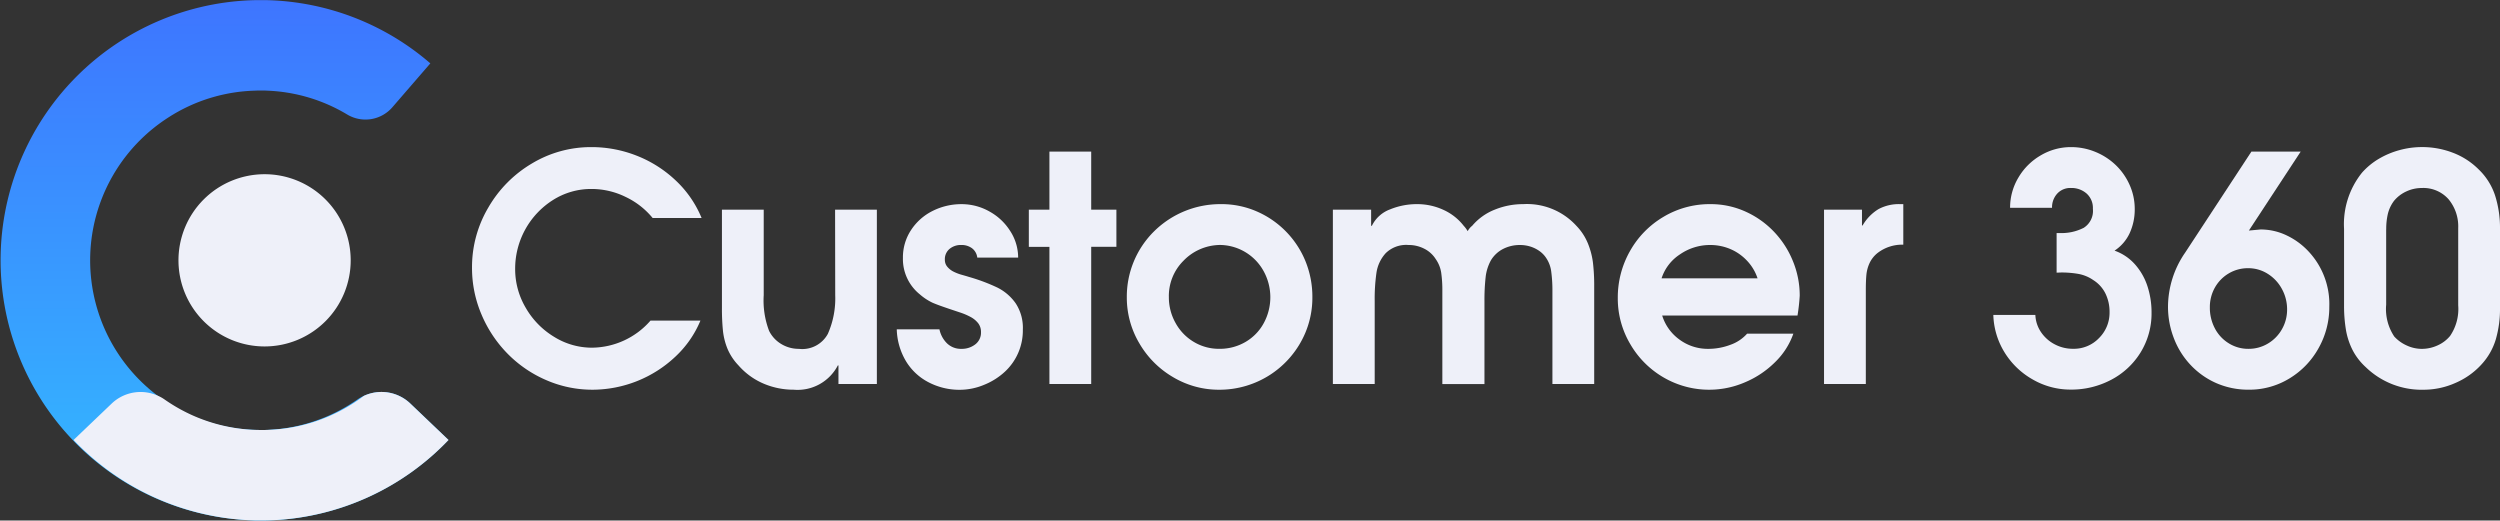 <svg xmlns="http://www.w3.org/2000/svg" xmlns:xlink="http://www.w3.org/1999/xlink" width="164.031" height="34.152" viewBox="0 0 164.031 34.152">
  <rect x="0" y="0" width="164.031" height="34.152" fill="#333333" stroke="none"/>
  <defs>
    <linearGradient id="linear-gradient" x1="0.5" x2="0.5" y2="1" gradientUnits="objectBoundingBox">
      <stop offset="0" stop-color="#3e75ff"/>
      <stop offset="1" stop-color="#3bf"/>
    </linearGradient>
  </defs>
  <g id="Group_7" data-name="Group 7" transform="translate(-14.743 -17.291)">
    <g id="Group_5" data-name="Group 5" transform="translate(45.711 26.945)">
      <path id="Path_41" data-name="Path 41" d="M95.5,50.194h3.276a6.8,6.8,0,0,1-1.663,2.384A7.956,7.956,0,0,1,91.7,54.73a7.57,7.57,0,0,1-3.044-.63,7.968,7.968,0,0,1-2.54-1.739,8.206,8.206,0,0,1-1.708-2.571,7.787,7.787,0,0,1-.62-3.074,7.674,7.674,0,0,1,1.068-3.936,8,8,0,0,1,2.873-2.9,7.506,7.506,0,0,1,3.891-1.068,8.071,8.071,0,0,1,2.978.565A7.916,7.916,0,0,1,97.152,41a7.055,7.055,0,0,1,1.7,2.464H95.64a5.132,5.132,0,0,0-1.789-1.391,5.068,5.068,0,0,0-2.213-.514,4.672,4.672,0,0,0-2.53.72,5.333,5.333,0,0,0-2.489,4.537,4.976,4.976,0,0,0,.69,2.533,5.321,5.321,0,0,0,1.86,1.908,4.691,4.691,0,0,0,2.49.715A5.144,5.144,0,0,0,95.5,50.194Z" transform="translate(-83.786 -38.814)" fill="#eef0f9"/>
      <path id="Path_42" data-name="Path 42" d="M127.768,47.961h2.741V59.4h-2.52v-1.22h-.04a2.976,2.976,0,0,1-2.9,1.593,5,5,0,0,1-1.976-.4,4.559,4.559,0,0,1-1.643-1.194,3.6,3.6,0,0,1-.721-1.089,4.339,4.339,0,0,1-.3-1.2,14.429,14.429,0,0,1-.065-1.467V47.961h2.741v5.614a5.6,5.6,0,0,0,.353,2.338,2.082,2.082,0,0,0,.806.867,2.2,2.2,0,0,0,1.149.313,1.906,1.906,0,0,0,1.9-.983,5.75,5.75,0,0,0,.484-2.535Z" transform="translate(-103.944 -43.858)" fill="#eef0f9"/>
      <path id="Path_43" data-name="Path 43" d="M153.888,50.659h-2.682a.89.89,0,0,0-.348-.615,1.15,1.15,0,0,0-.7-.212,1.161,1.161,0,0,0-.771.257.877.877,0,0,0-.307.711.691.691,0,0,0,.151.449,1.281,1.281,0,0,0,.378.312,2.956,2.956,0,0,0,.615.237c.258.074.395.114.408.121a12.009,12.009,0,0,1,1.89.706,3.212,3.212,0,0,1,1.2,1.029,2.919,2.919,0,0,1,.474,1.734,3.684,3.684,0,0,1-1.159,2.741A4.411,4.411,0,0,1,151.67,59a4.155,4.155,0,0,1-1.592.333,4.377,4.377,0,0,1-2.082-.5,3.723,3.723,0,0,1-1.482-1.4,4.3,4.3,0,0,1-.59-2.066h2.8a1.81,1.81,0,0,0,.5.922,1.313,1.313,0,0,0,.948.358,1.431,1.431,0,0,0,.9-.292.962.962,0,0,0,.378-.806.927.927,0,0,0-.182-.58,1.565,1.565,0,0,0-.489-.408,4.143,4.143,0,0,0-.7-.3l-.575-.192q-.9-.3-1.245-.454a3.629,3.629,0,0,1-.822-.544,2.972,2.972,0,0,1-1.109-2.389,3.254,3.254,0,0,1,.534-1.83,3.608,3.608,0,0,1,1.416-1.255,4.191,4.191,0,0,1,1.91-.444,3.693,3.693,0,0,1,1.795.469,3.737,3.737,0,0,1,1.376,1.281A3.2,3.2,0,0,1,153.888,50.659Z" transform="translate(-118.053 -43.412)" fill="#eef0f9"/>
      <path id="Path_44" data-name="Path 44" d="M166.592,54.717v-9h-1.351V43.276h1.351v-3.81h2.742v3.81h1.653v2.439h-1.653v9Z" transform="translate(-128.705 -39.174)" fill="#eef0f9"/>
      <path id="Path_45" data-name="Path 45" d="M185.753,47.151a5.793,5.793,0,0,1,2.345.479,6.052,6.052,0,0,1,3.2,3.276,6.184,6.184,0,0,1,.449,2.354,5.946,5.946,0,0,1-.464,2.339,6.11,6.11,0,0,1-5.649,3.73,5.857,5.857,0,0,1-3.021-.822,6.141,6.141,0,0,1-2.219-2.223,5.872,5.872,0,0,1-.822-3.024,6.021,6.021,0,0,1,1.805-4.339,6.18,6.18,0,0,1,4.379-1.769Zm-.121,2.681a3.375,3.375,0,0,0-2.355,1.048,3.252,3.252,0,0,0-.946,2.379,3.426,3.426,0,0,0,.438,1.688,3.263,3.263,0,0,0,1.2,1.245,3.192,3.192,0,0,0,1.666.453,3.337,3.337,0,0,0,1.721-.449,3.186,3.186,0,0,0,1.2-1.235,3.553,3.553,0,0,0-.01-3.417,3.308,3.308,0,0,0-2.909-1.714Z" transform="translate(-136.607 -43.412)" fill="#eef0f9"/>
      <path id="Path_46" data-name="Path 46" d="M209.717,58.955V47.514h2.51v1.058h.05A2.153,2.153,0,0,1,213.46,47.5a4.607,4.607,0,0,1,1.778-.348,4.089,4.089,0,0,1,1.728.373,3.53,3.53,0,0,1,1.335,1.048,1.916,1.916,0,0,1,.262.353,1.072,1.072,0,0,1,.294-.353,3.726,3.726,0,0,1,1.477-1.058,4.914,4.914,0,0,1,1.87-.363,4.384,4.384,0,0,1,3.489,1.421,3.624,3.624,0,0,1,.752,1.144,4.993,4.993,0,0,1,.337,1.28,12.673,12.673,0,0,1,.081,1.537v6.421h-2.741V52.867a9.277,9.277,0,0,0-.076-1.275,2.062,2.062,0,0,0-.337-.912,1.712,1.712,0,0,0-.449-.458,2.136,2.136,0,0,0-.589-.288,2.249,2.249,0,0,0-.675-.1,2.383,2.383,0,0,0-1.1.252,2,2,0,0,0-.8.736,2.965,2.965,0,0,0-.358,1.139,13.541,13.541,0,0,0-.075,1.543v5.453H216.9V52.867a8.14,8.14,0,0,0-.076-1.22,2.093,2.093,0,0,0-.357-.887,1.9,1.9,0,0,0-.759-.686,2.252,2.252,0,0,0-1.031-.242,1.917,1.917,0,0,0-1.5.545,2.438,2.438,0,0,0-.6,1.275,12.176,12.176,0,0,0-.116,1.85v5.453Z" transform="translate(-153.232 -43.412)" fill="#eef0f9"/>
      <path id="Path_47" data-name="Path 47" d="M263.185,54.459h-8.88a3.063,3.063,0,0,0,1.154,1.593,3.122,3.122,0,0,0,1.86.595,4.092,4.092,0,0,0,1.466-.267,2.623,2.623,0,0,0,1.094-.731h3.034a4.828,4.828,0,0,1-1.184,1.855,6.207,6.207,0,0,1-1.986,1.336,5.937,5.937,0,0,1-5.347-.318,6.007,6.007,0,0,1-2.192-2.2,5.861,5.861,0,0,1-.811-3,6.168,6.168,0,0,1,.8-3.09,6.032,6.032,0,0,1,2.2-2.248,5.9,5.9,0,0,1,3.08-.832,5.515,5.515,0,0,1,2.278.479,5.95,5.95,0,0,1,1.87,1.311,6.1,6.1,0,0,1,1.255,1.93,5.934,5.934,0,0,1,.454,2.288A12.5,12.5,0,0,1,263.185,54.459Zm-8.921-2.439h6.3a3.091,3.091,0,0,0-.7-1.164,3.238,3.238,0,0,0-1.094-.761,3.37,3.37,0,0,0-1.325-.262,3.457,3.457,0,0,0-1.965.61A2.97,2.97,0,0,0,254.265,52.02Z" transform="translate(-176.214 -43.412)" fill="#eef0f9"/>
      <path id="Path_48" data-name="Path 48" d="M281.564,58.955V47.514h2.49v1.038h.04a3.014,3.014,0,0,1,1.043-1.073,2.836,2.836,0,0,1,1.416-.328h.212v2.661a2.638,2.638,0,0,0-1.673.534,1.855,1.855,0,0,0-.534.661,2.346,2.346,0,0,0-.212.761q-.04.394-.04,1.018v6.169Z" transform="translate(-192.853 -43.412)" fill="#eef0f9"/>
    </g>
    <g id="Group_6" data-name="Group 6" transform="translate(145.52 26.945)">
      <path id="Path_49" data-name="Path 49" d="M310.467,47.05v-2.6h.192a3.186,3.186,0,0,0,1.588-.343,1.314,1.314,0,0,0,.6-1.25,1.258,1.258,0,0,0-.414-1,1.5,1.5,0,0,0-1.028-.363,1.157,1.157,0,0,0-.9.373,1.329,1.329,0,0,0-.338.927h-2.752a3.836,3.836,0,0,1,.544-1.981,4.045,4.045,0,0,1,1.472-1.462,3.871,3.871,0,0,1,1.976-.539,4.17,4.17,0,0,1,1.6.313,4.248,4.248,0,0,1,1.336.862,4.115,4.115,0,0,1,.912,1.3,3.836,3.836,0,0,1,.338,1.588,3.731,3.731,0,0,1-.325,1.567,2.762,2.762,0,0,1-1,1.164,3.213,3.213,0,0,1,1.341.9,4.023,4.023,0,0,1,.819,1.436,5.486,5.486,0,0,1,.268,1.724,4.871,4.871,0,0,1-.715,2.611,4.966,4.966,0,0,1-1.93,1.8,5.578,5.578,0,0,1-2.656.645,4.948,4.948,0,0,1-2.489-.66,5.117,5.117,0,0,1-1.85-1.774,4.936,4.936,0,0,1-.741-2.464h2.758a2.151,2.151,0,0,0,.372,1.129,2.439,2.439,0,0,0,.9.8,2.542,2.542,0,0,0,1.207.292,2.28,2.28,0,0,0,1.7-.706,2.338,2.338,0,0,0,.689-1.694,2.726,2.726,0,0,0-.271-1.229,2.179,2.179,0,0,0-.794-.877,2.5,2.5,0,0,0-.94-.4,6.351,6.351,0,0,0-1.181-.1Z" transform="translate(-306.305 -38.814)" fill="#eef0f9"/>
      <path id="Path_50" data-name="Path 50" d="M337.358,39.466h3.234l-3.4,5.181.764-.071a3.95,3.95,0,0,1,1.721.393,4.719,4.719,0,0,1,1.438,1.058,5.053,5.053,0,0,1,1.353,3.629,5.466,5.466,0,0,1-.7,2.7,5.329,5.329,0,0,1-1.91,1.991,5.026,5.026,0,0,1-2.666.741,5.229,5.229,0,0,1-2.1-.414,5.161,5.161,0,0,1-1.683-1.164,5.3,5.3,0,0,1-1.124-1.759,5.715,5.715,0,0,1-.4-2.117,6.281,6.281,0,0,1,1.118-3.528Zm-.211,7.651a2.455,2.455,0,0,0-1.268.337,2.5,2.5,0,0,0-.911.923,2.6,2.6,0,0,0-.337,1.32,2.893,2.893,0,0,0,.322,1.355,2.5,2.5,0,0,0,.911.988,2.4,2.4,0,0,0,1.3.368,2.45,2.45,0,0,0,1.278-.348,2.531,2.531,0,0,0,.92-.942,2.579,2.579,0,0,0,.337-1.29,2.77,2.77,0,0,0-.342-1.351,2.651,2.651,0,0,0-.931-.993A2.373,2.373,0,0,0,337.147,47.117Z" transform="translate(-320.414 -39.174)" fill="#eef0f9"/>
      <path id="Path_51" data-name="Path 51" d="M367.865,44.177v5.181a7.179,7.179,0,0,1-.273,2.061,4.215,4.215,0,0,1-.928,1.638,4.946,4.946,0,0,1-1.716,1.225,5.116,5.116,0,0,1-2.078.449,5.267,5.267,0,0,1-3.824-1.492,3.982,3.982,0,0,1-.868-1.139,4.631,4.631,0,0,1-.429-1.346,9.561,9.561,0,0,1-.116-1.517v-5.06a5.393,5.393,0,0,1,1.18-3.69,4.6,4.6,0,0,1,1.11-.912,5.505,5.505,0,0,1,1.347-.565,5.564,5.564,0,0,1,1.468-.2,5.629,5.629,0,0,1,2.039.373,4.789,4.789,0,0,1,1.685,1.089A4.178,4.178,0,0,1,367.547,42,7.037,7.037,0,0,1,367.865,44.177Zm-7.469.04v4.939a3.24,3.24,0,0,0,.534,2.087,2.49,2.49,0,0,0,.827.59,2.352,2.352,0,0,0,.968.217,2.49,2.49,0,0,0,1.043-.227,2.249,2.249,0,0,0,.821-.62,3.137,3.137,0,0,0,.534-2.006v-5.08a2.783,2.783,0,0,0-.635-1.885,2.206,2.206,0,0,0-1.764-.736,2.374,2.374,0,0,0-1,.222,2.272,2.272,0,0,0-.816.625,2.345,2.345,0,0,0-.4.846A4.342,4.342,0,0,0,360.4,44.217Z" transform="translate(-334.611 -38.814)" fill="#eef0f9"/>
    </g>
    <path id="Path_52" data-name="Path 52" d="M44.167,46.159A17.026,17.026,0,0,1,32.72,51.42l-.3.013c-.139,0-.274.009-.413.009h-.274c-.139,0-.274,0-.413-.009l-.305-.013c-.292-.016-.583-.04-.872-.071A17.069,17.069,0,0,1,31.514,17.3c.135,0,.265,0,.4,0,.1,0,.2,0,.305,0a17.032,17.032,0,0,1,10.76,4.149l-2.5,2.889a2.333,2.333,0,0,1-2.947.471,11,11,0,0,0-5.279-1.57c-.112-.009-.224-.009-.341-.009-.148,0-.291,0-.435.009A11.024,11.024,0,0,0,25.8,24.992c-.068.045-.139.09-.206.135a11.128,11.128,0,0,0,5.727,20.364c.2.009.395.013.592.013.166,0,.336,0,.5-.013a11.072,11.072,0,0,0,3.862-.911,11.437,11.437,0,0,0,1.915-1.072,2.366,2.366,0,0,1,.426-.242,2.74,2.74,0,0,1,3.05.5Z" fill="url(#linear-gradient)"/>
    <path id="Path_53" data-name="Path 53" d="M52.15,48.42a5.65,5.65,0,1,1-5.656-5.644A5.647,5.647,0,0,1,52.15,48.42Z" transform="translate(-14.397 -14.054)" fill="#eef0f9"/>
    <path id="Path_54" data-name="Path 54" d="M50.1,77.779A17.026,17.026,0,0,1,38.649,83.04l-.3.013c-.139,0-.274.009-.413.009h-.274c-.139,0-.274,0-.413-.009l-.305-.013a17.026,17.026,0,0,1-11.447-5.261L28,75.388a2.746,2.746,0,0,1,3.055-.5,2.365,2.365,0,0,1,.426.242A11.239,11.239,0,0,0,33.387,76.2a11.074,11.074,0,0,0,3.862.911c.2.009.395.013.592.013.166,0,.336,0,.5-.013a10.969,10.969,0,0,0,6.2-2.225,2.74,2.74,0,0,1,3.05.5Z" transform="translate(-5.928 -31.62)" fill="#eef0f9"/>
  </g>
</svg>
